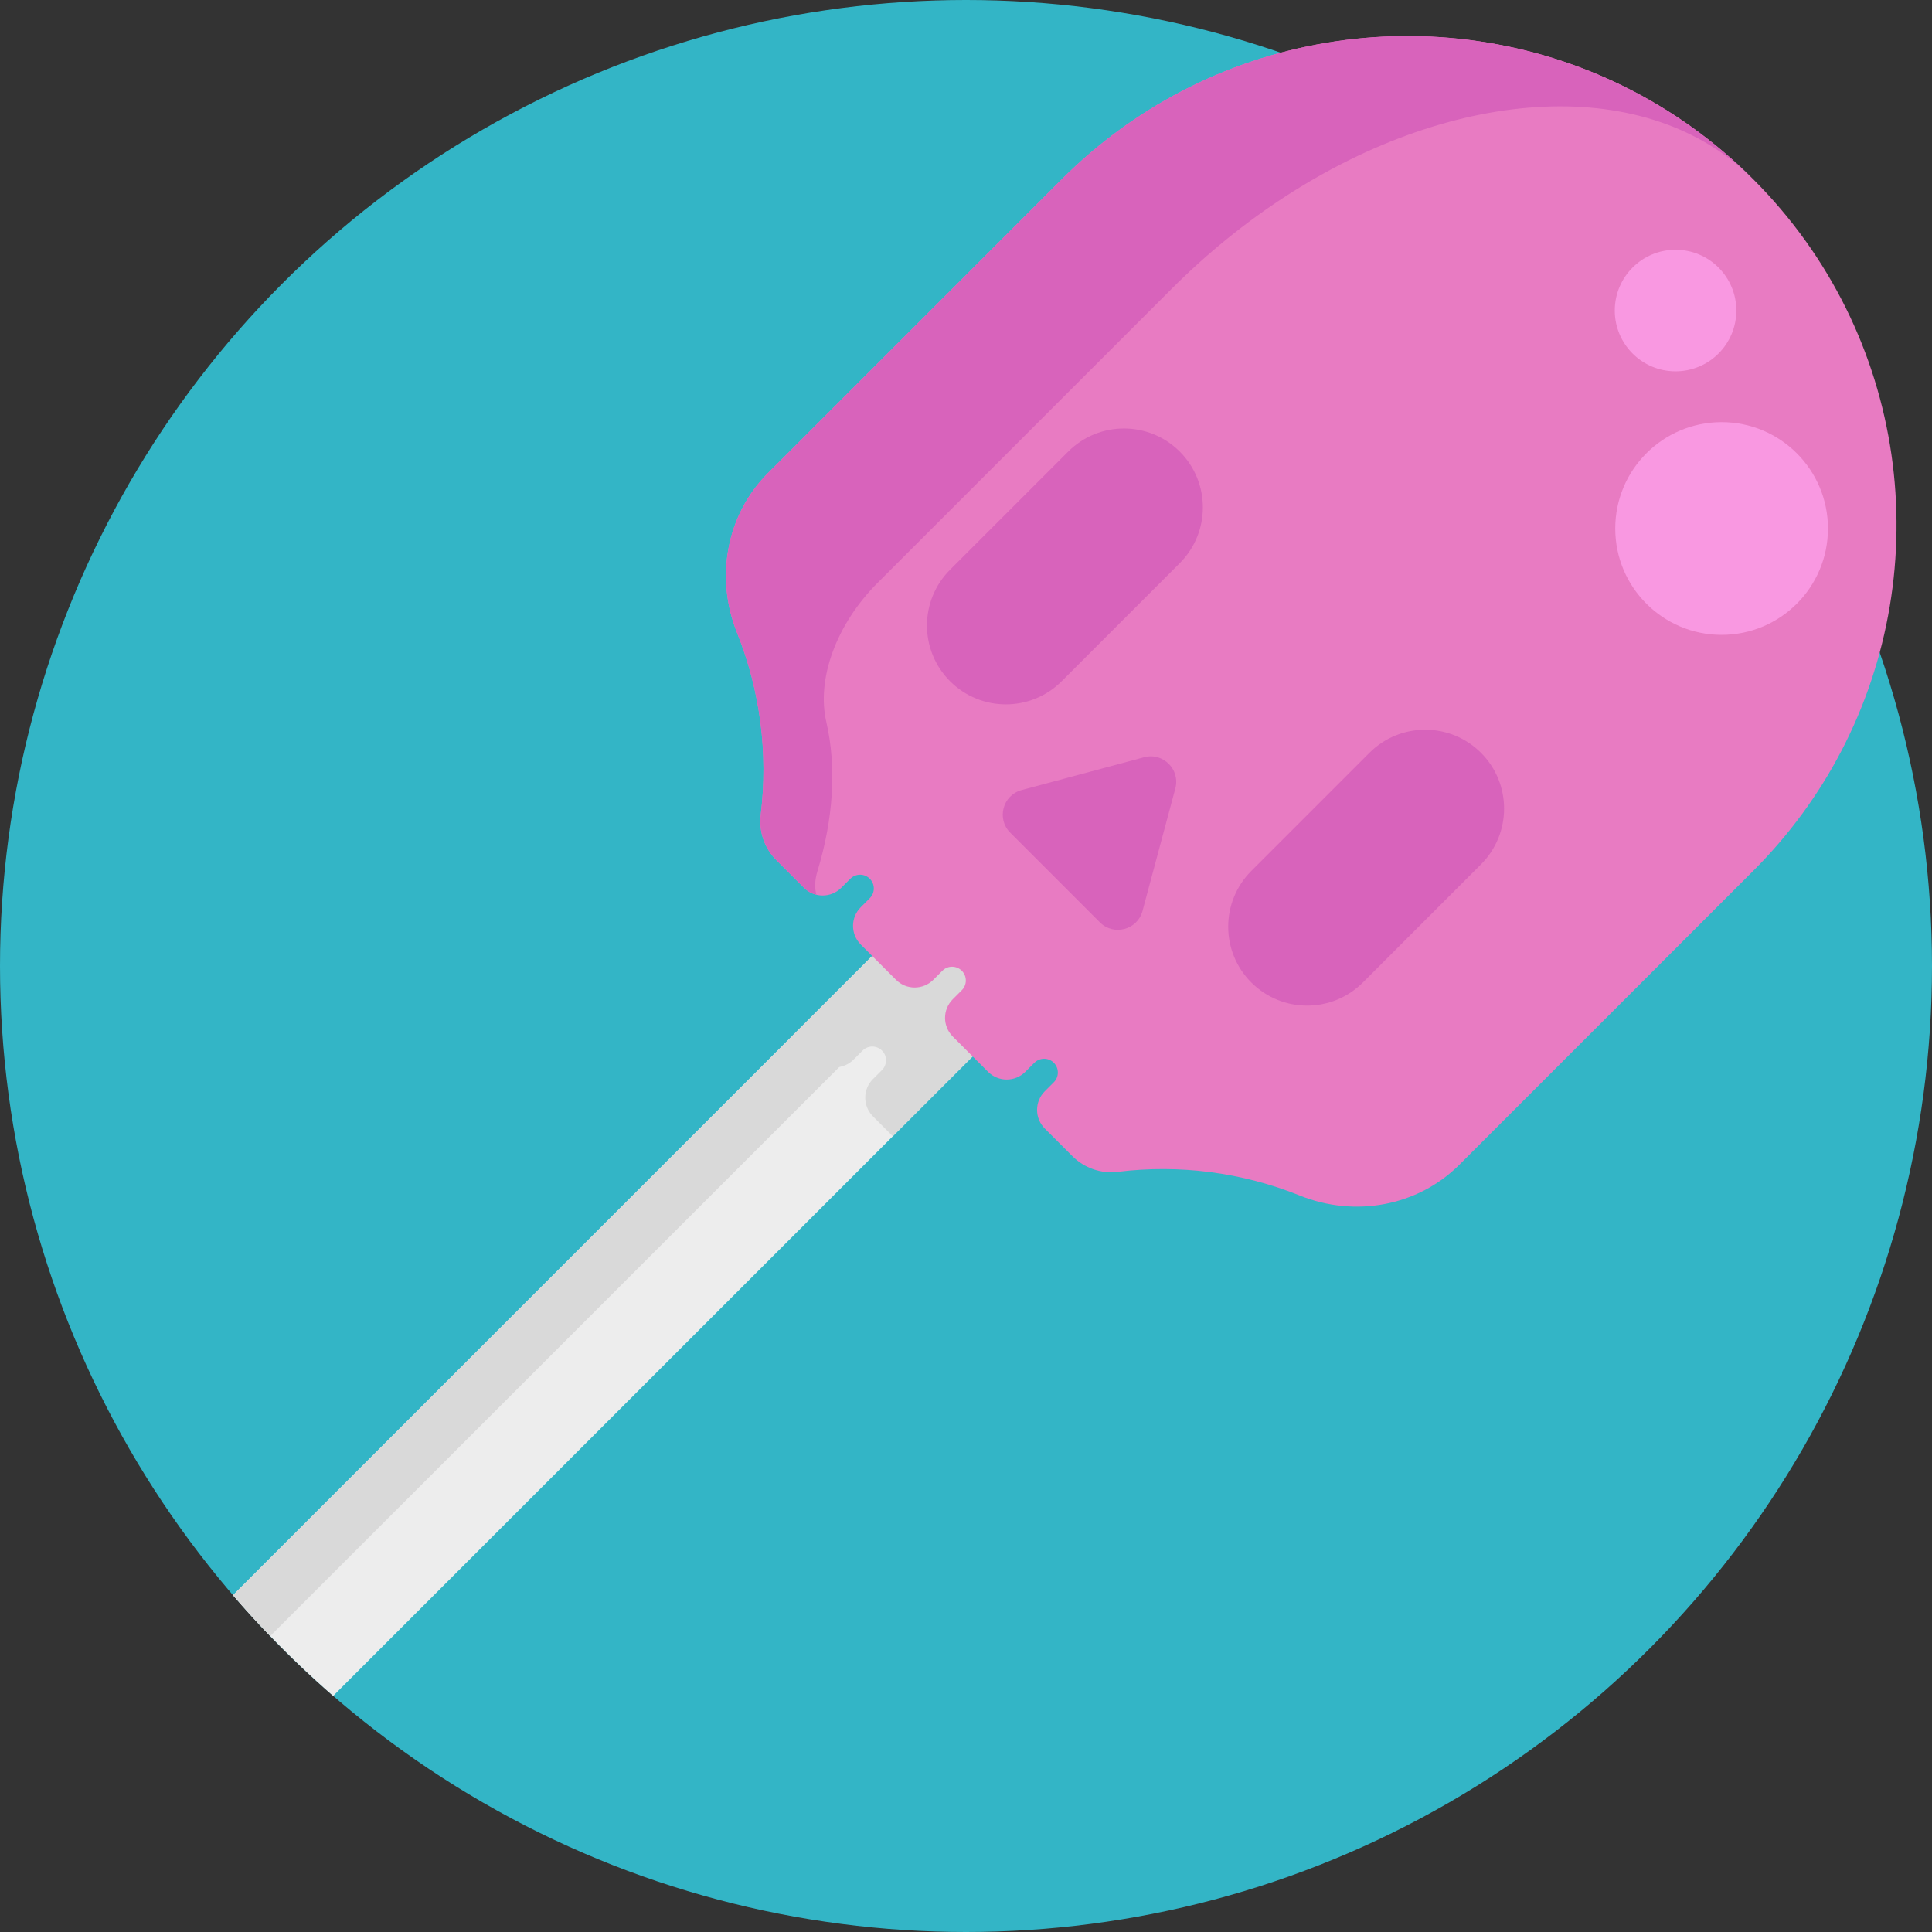 <?xml version="1.0" encoding="iso-8859-1"?>
<!-- Generator: Adobe Illustrator 19.0.0, SVG Export Plug-In . SVG Version: 6.00 Build 0)  -->
<svg version="1.1" id="Capa_1" xmlns="http://www.w3.org/2000/svg" xmlns:xlink="http://www.w3.org/1999/xlink" x="0px" y="0px"
	 viewBox="0 0 512 512" style="enable-background:new 0 0 512 512;" xml:space="preserve">
<rect x="0" y="0" width="512" height="512" fill="#333333" stroke="none"/>
<circle style="fill:#33B5C6;" cx="256" cy="256" r="256"/>
<path style="fill:#EDEDED;" d="M279.124,258.602l-190.83,190.83c-5.799-5.047-11.379-10.334-16.687-15.862
	c-3.396-3.511-6.677-7.126-9.864-10.825L252.51,231.978l10.344,10.355L279.124,258.602z"/>
<g>
	<path style="fill:#D9D9D9;" d="M262.855,242.333L71.607,433.57c-3.396-3.511-6.677-7.126-9.864-10.825L252.51,231.978
		L262.855,242.333z"/>
	<path style="fill:#D9D9D9;" d="M279.124,258.598l-42.514,42.514l-5.255-5.255c-2.742-2.742-2.742-7.167-0.008-9.9l2.392-2.392
		c1.416-1.416,1.423-3.733,0.008-5.149c-0.707-0.707-1.644-1.074-2.587-1.074c-0.928,0-1.863,0.366-2.57,1.074l-2.392,2.392
		c-2.733,2.733-7.159,2.733-9.9-0.008l-6.305-6.305l42.514-42.514L279.124,258.598z"/>
</g>
<path style="fill:#E87BC2;" d="M464.641,230.777l-77.913,77.913c-11.078,11.031-27.732,13.981-42.236,8.152
	c-15.377-6.193-32.006-8.295-48.247-6.297c-4.432,0.548-8.873-0.975-12.038-4.14l-7.32-7.32c-2.736-2.736-2.736-7.161,0-9.896
	l2.387-2.387c1.42-1.42,1.42-3.736,0-5.155c-0.714-0.714-1.642-1.071-2.578-1.071c-0.928,0.008-1.871,0.365-2.578,1.071
	l-2.387,2.387c-2.736,2.736-7.161,2.736-9.896,0l-9.334-9.334c-2.736-2.736-2.736-7.161,0-9.896l2.387-2.387
	c1.42-1.42,1.42-3.736,0-5.154c-0.705-0.705-1.642-1.071-2.578-1.071c-0.936,0-1.871,0.365-2.578,1.071l-2.387,2.387
	c-2.736,2.736-7.161,2.736-9.896,0l-9.334-9.334c-2.736-2.736-2.736-7.161,0-9.896l2.387-2.387c1.42-1.42,1.42-3.736,0-5.154
	c-0.714-0.714-1.642-1.071-2.578-1.071c-0.928,0.008-1.871,0.365-2.578,1.071l-2.387,2.387c-2.736,2.736-7.161,2.736-9.896,0
	l-7.32-7.32c-3.164-3.164-4.686-7.605-4.14-12.038c1.991-16.232-0.111-32.862-6.288-48.239c-5.828-14.504-2.886-31.165,8.144-42.243
	l77.913-77.913c9.548-9.548,20.206-17.288,31.562-23.235C361.812-1.297,423.579,6.45,464.641,47.513
	c41.07,41.07,48.809,102.829,23.235,151.702C481.928,210.571,474.188,221.229,464.641,230.777z"/>
<g>
	<path style="fill:#D863BB;" d="M464.641,47.513c-28.033-28.033-78.778-24.758-123.955,4.512
		c-10.499,6.804-20.69,15.012-30.237,24.559l-77.913,77.913c-11.038,11.071-16.161,25.551-13.552,36.835
		c2.76,11.959,1.887,25.615-2.364,39.587c-0.682,2.252-0.762,4.377-0.27,6.186c-1.206-0.285-2.347-0.904-3.283-1.84l-7.32-7.32
		c-3.164-3.164-4.686-7.605-4.14-12.038c1.991-16.232-0.111-32.862-6.288-48.239c-5.828-14.504-2.886-31.165,8.144-42.243
		l77.913-77.913c9.548-9.548,20.206-17.288,31.562-23.235C361.812-1.297,423.579,6.45,464.641,47.513z"/>
	<path style="fill:#D863BB;" d="M283.084,119.676l-31.302,31.302c-8.164,8.164-8.164,21.4,0,29.563l0,0
		c8.164,8.164,21.4,8.164,29.563,0l31.302-31.302c8.164-8.164,8.164-21.399,0-29.563l0,0
		C304.483,111.513,291.248,111.513,283.084,119.676z"/>
	<path style="fill:#D863BB;" d="M362.914,199.505l-31.302,31.302c-8.164,8.164-8.164,21.4,0,29.563l0,0
		c8.164,8.164,21.4,8.164,29.563,0l31.302-31.302c8.164-8.164,8.164-21.4,0-29.563l0,0
		C384.313,191.342,371.078,191.342,362.914,199.505z"/>
	<path style="fill:#D863BB;" d="M303.203,200.677l-32.451,8.696c-5.023,1.346-6.704,7.624-3.028,11.301l23.756,23.756
		c3.677,3.677,9.955,1.995,11.301-3.028l8.696-32.451C312.822,203.927,308.226,199.332,303.203,200.677z"/>
</g>
<g>
	<circle style="fill:#F998E1;" cx="456.244" cy="140.058" r="28.186"/>
	<circle style="fill:#F998E1;" cx="444.04" cy="82.296" r="16.107"/>
</g>
<g>
</g>
<g>
</g>
<g>
</g>
<g>
</g>
<g>
</g>
<g>
</g>
<g>
</g>
<g>
</g>
<g>
</g>
<g>
</g>
<g>
</g>
<g>
</g>
<g>
</g>
<g>
</g>
<g>
</g>
</svg>
